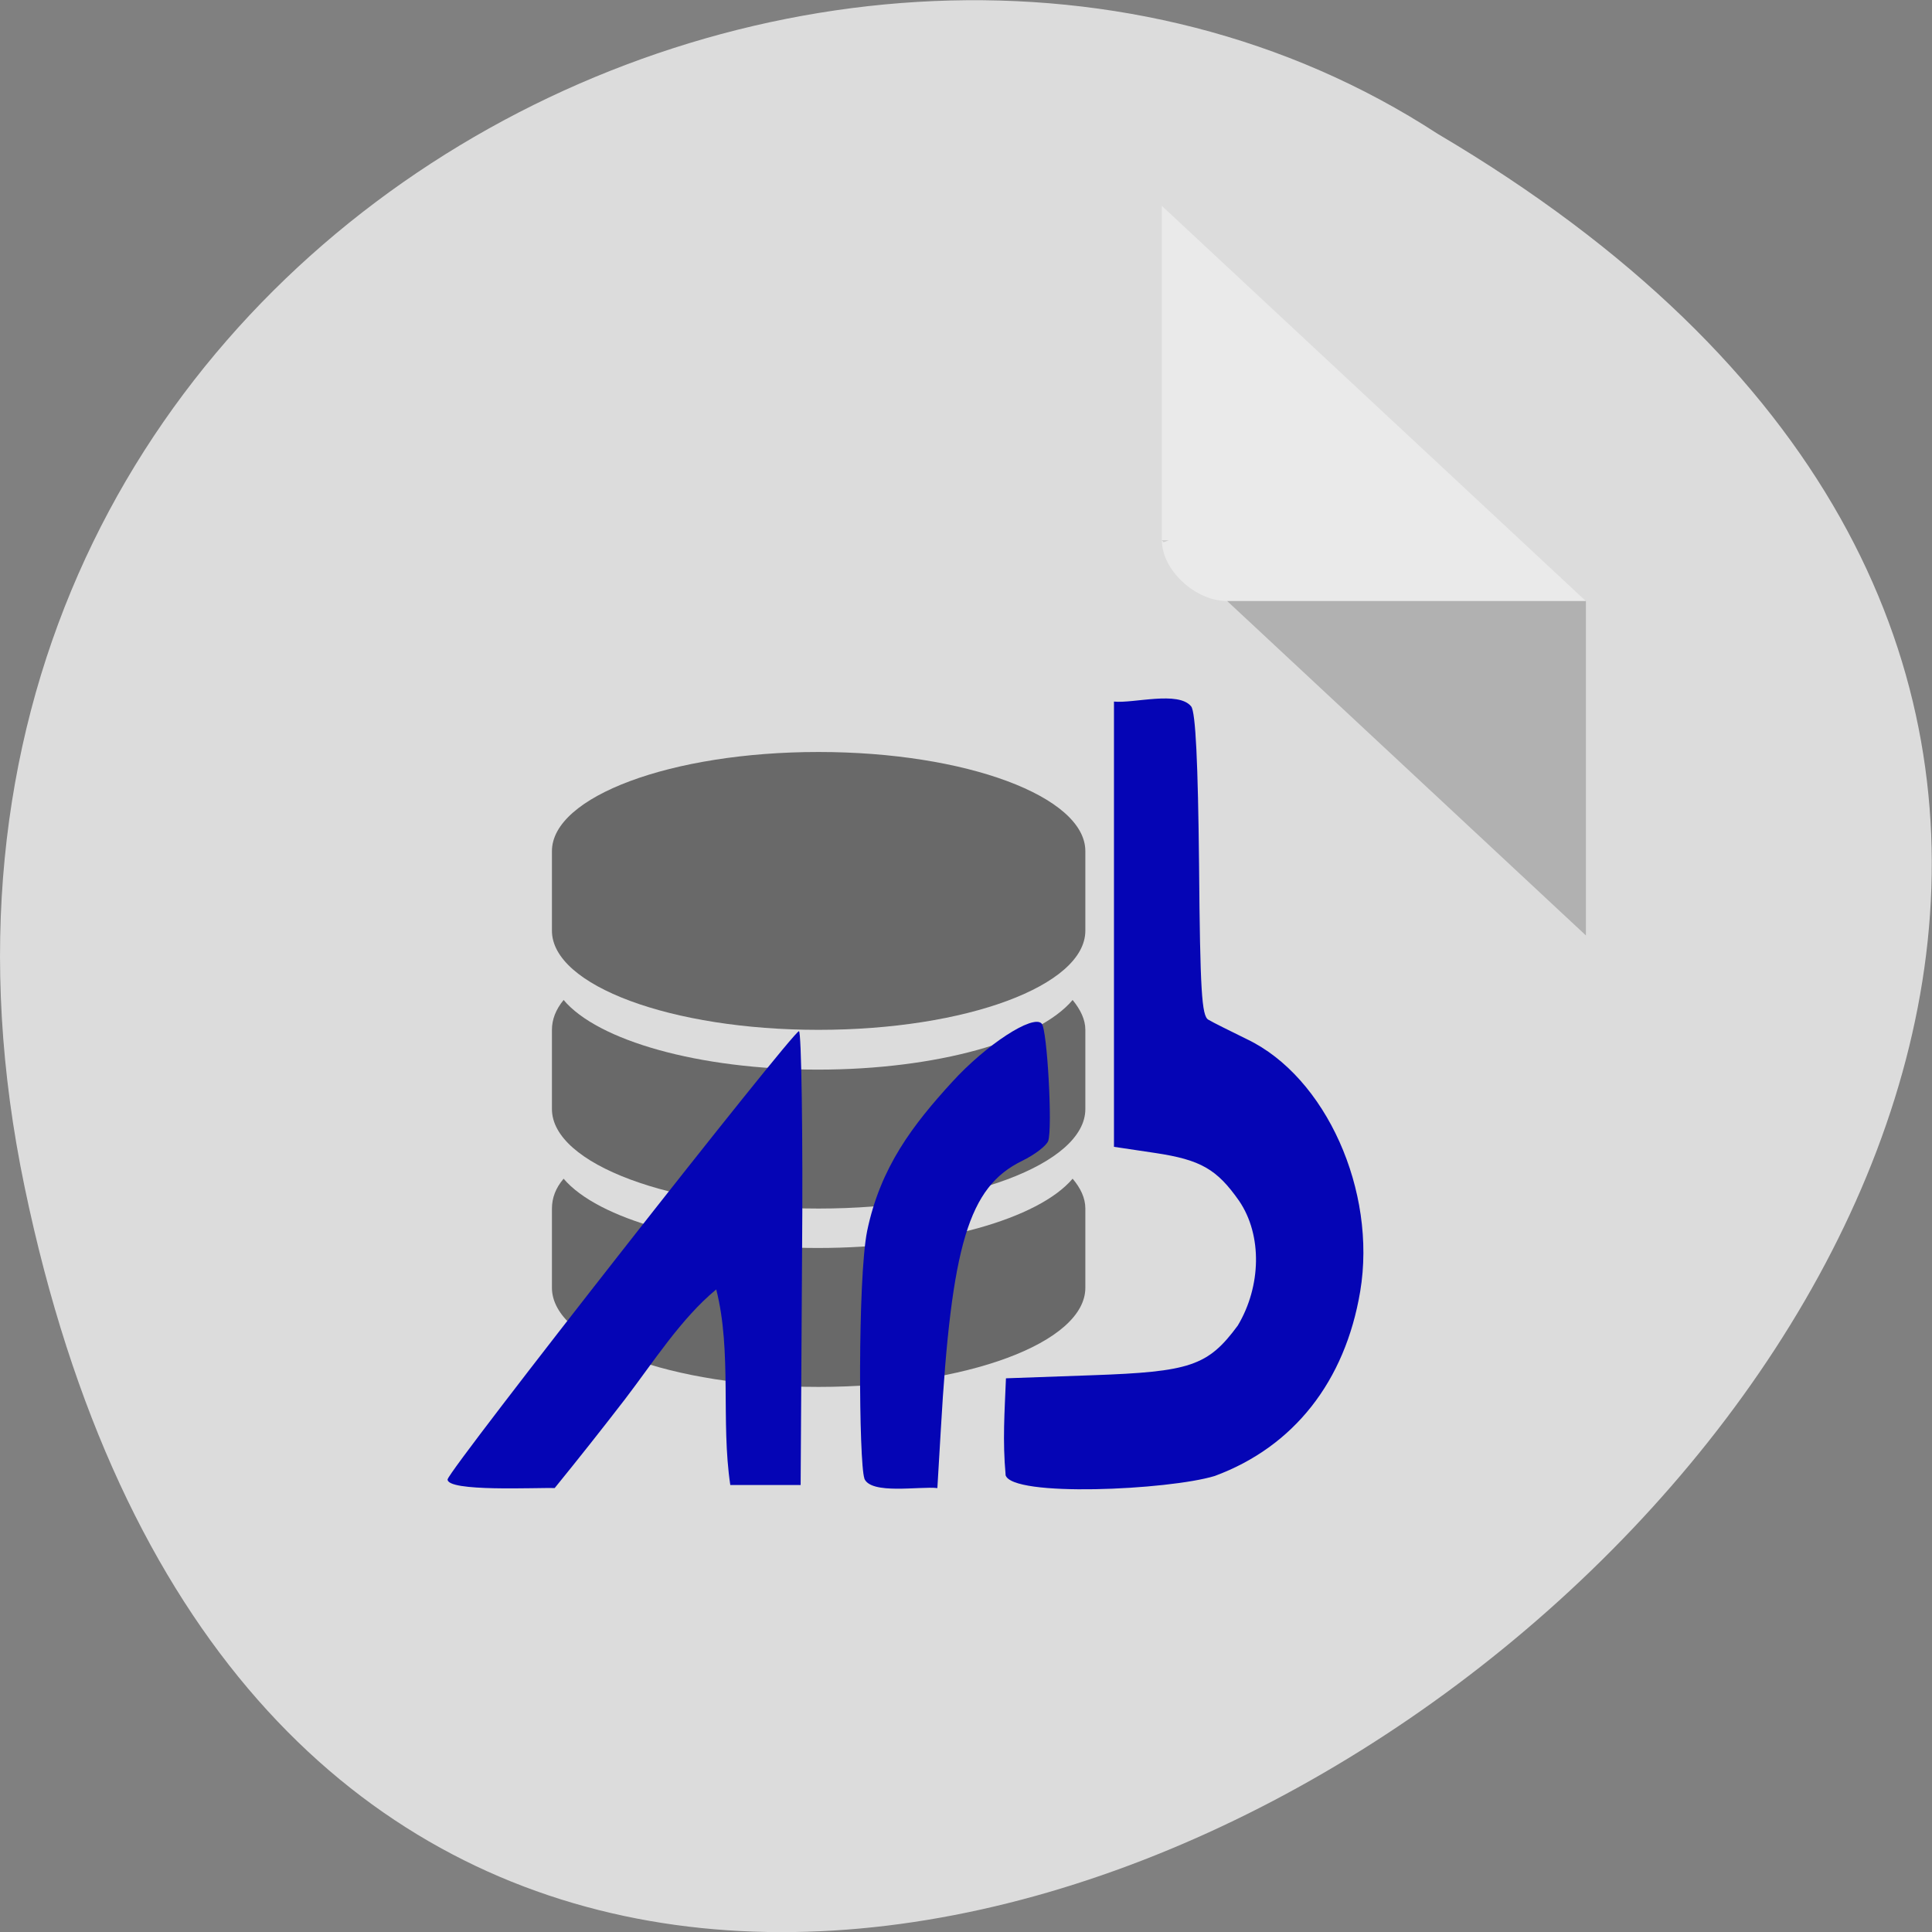 <svg xmlns="http://www.w3.org/2000/svg" viewBox="0 0 22 22"><rect x="0" y="0" width="22" height="22" fill="#808080" stroke="none"/><path d="m 0.281 13.52 c 4.293 20.617 33.844 -1.52 16.09 -11.996 c -6.898 -4.492 -18.305 1.391 -16.09 11.996" fill="#dcdcdc"/><path d="m 13.23 6.152 l 0.02 0.023 l 0.059 -0.023 m 0.664 0.691 l 4.086 3.809 v -3.809" fill-opacity="0.196"/><path d="m 13.23 2.344 l 4.828 4.5 h -4.086 c -0.363 0 -0.742 -0.355 -0.742 -0.691 v -3.809" fill="#fff" fill-opacity="0.392"/><g fill="#696969"><path d="m 9.32 8.563 c -1.676 0 -3.035 0.508 -3.035 1.129 v 0.906 c 0 0.625 1.359 1.129 3.035 1.129 c 1.68 0 3.039 -0.504 3.039 -1.129 v -0.906 c 0 -0.621 -1.359 -1.129 -3.039 -1.129"/><path d="m 9.313 12.18 c -1.359 0 -2.508 -0.332 -2.895 -0.793 c -0.09 0.109 -0.133 0.223 -0.133 0.34 v 0.902 c 0 0.625 1.359 1.133 3.035 1.133 c 1.68 0 3.039 -0.508 3.039 -1.133 v -0.902 c 0 -0.117 -0.055 -0.23 -0.145 -0.34 c -0.387 0.461 -1.543 0.793 -2.902 0.793"/><path d="m 9.313 14.211 c -1.359 0 -2.508 -0.332 -2.895 -0.789 c -0.09 0.105 -0.133 0.219 -0.133 0.34 v 0.902 c 0 0.625 1.359 1.129 3.035 1.129 c 1.68 0 3.039 -0.504 3.039 -1.129 v -0.902 c 0 -0.121 -0.055 -0.234 -0.145 -0.34 c -0.387 0.457 -1.543 0.789 -2.902 0.789"/></g><path d="m 5.098 16.844 c 0.023 -0.121 3.93 -5.102 4 -5.102 c 0.027 0 0.047 1.16 0.035 2.586 l -0.016 2.582 c -0.266 0 -0.531 0 -0.801 0 c -0.109 -0.727 0.02 -1.516 -0.16 -2.227 c -0.402 0.332 -0.719 0.832 -1.039 1.25 c -0.262 0.34 -0.531 0.68 -0.801 1.012 c -0.188 -0.008 -1.238 0.047 -1.219 -0.102 m 4.746 -0.008 c -0.063 -0.176 -0.078 -2.27 0.031 -2.816 c 0.152 -0.734 0.527 -1.215 0.965 -1.695 c 0.391 -0.43 0.926 -0.777 1.023 -0.668 c 0.063 0.066 0.125 1.195 0.074 1.336 c -0.02 0.055 -0.152 0.156 -0.297 0.227 c -0.609 0.297 -0.805 0.953 -0.926 3.066 l -0.039 0.66 c -0.199 -0.023 -0.758 0.078 -0.832 -0.109 m 1.609 -0.043 c -0.035 -0.391 -0.012 -0.699 0.004 -1.098 l 0.984 -0.035 c 1.113 -0.039 1.316 -0.105 1.656 -0.566 c 0.266 -0.445 0.281 -1.027 0.016 -1.418 c -0.254 -0.363 -0.438 -0.469 -0.957 -0.547 l -0.469 -0.07 v -5.07 c 0.223 0.023 0.734 -0.125 0.879 0.055 c 0.051 0.063 0.078 0.648 0.09 1.805 c 0.012 1.438 0.031 1.719 0.105 1.762 c 0.051 0.031 0.25 0.129 0.441 0.223 c 0.898 0.43 1.48 1.727 1.289 2.871 c -0.172 1.027 -0.758 1.77 -1.656 2.102 c -0.52 0.16 -2.32 0.246 -2.383 -0.012" fill="#0505b5"/></svg>